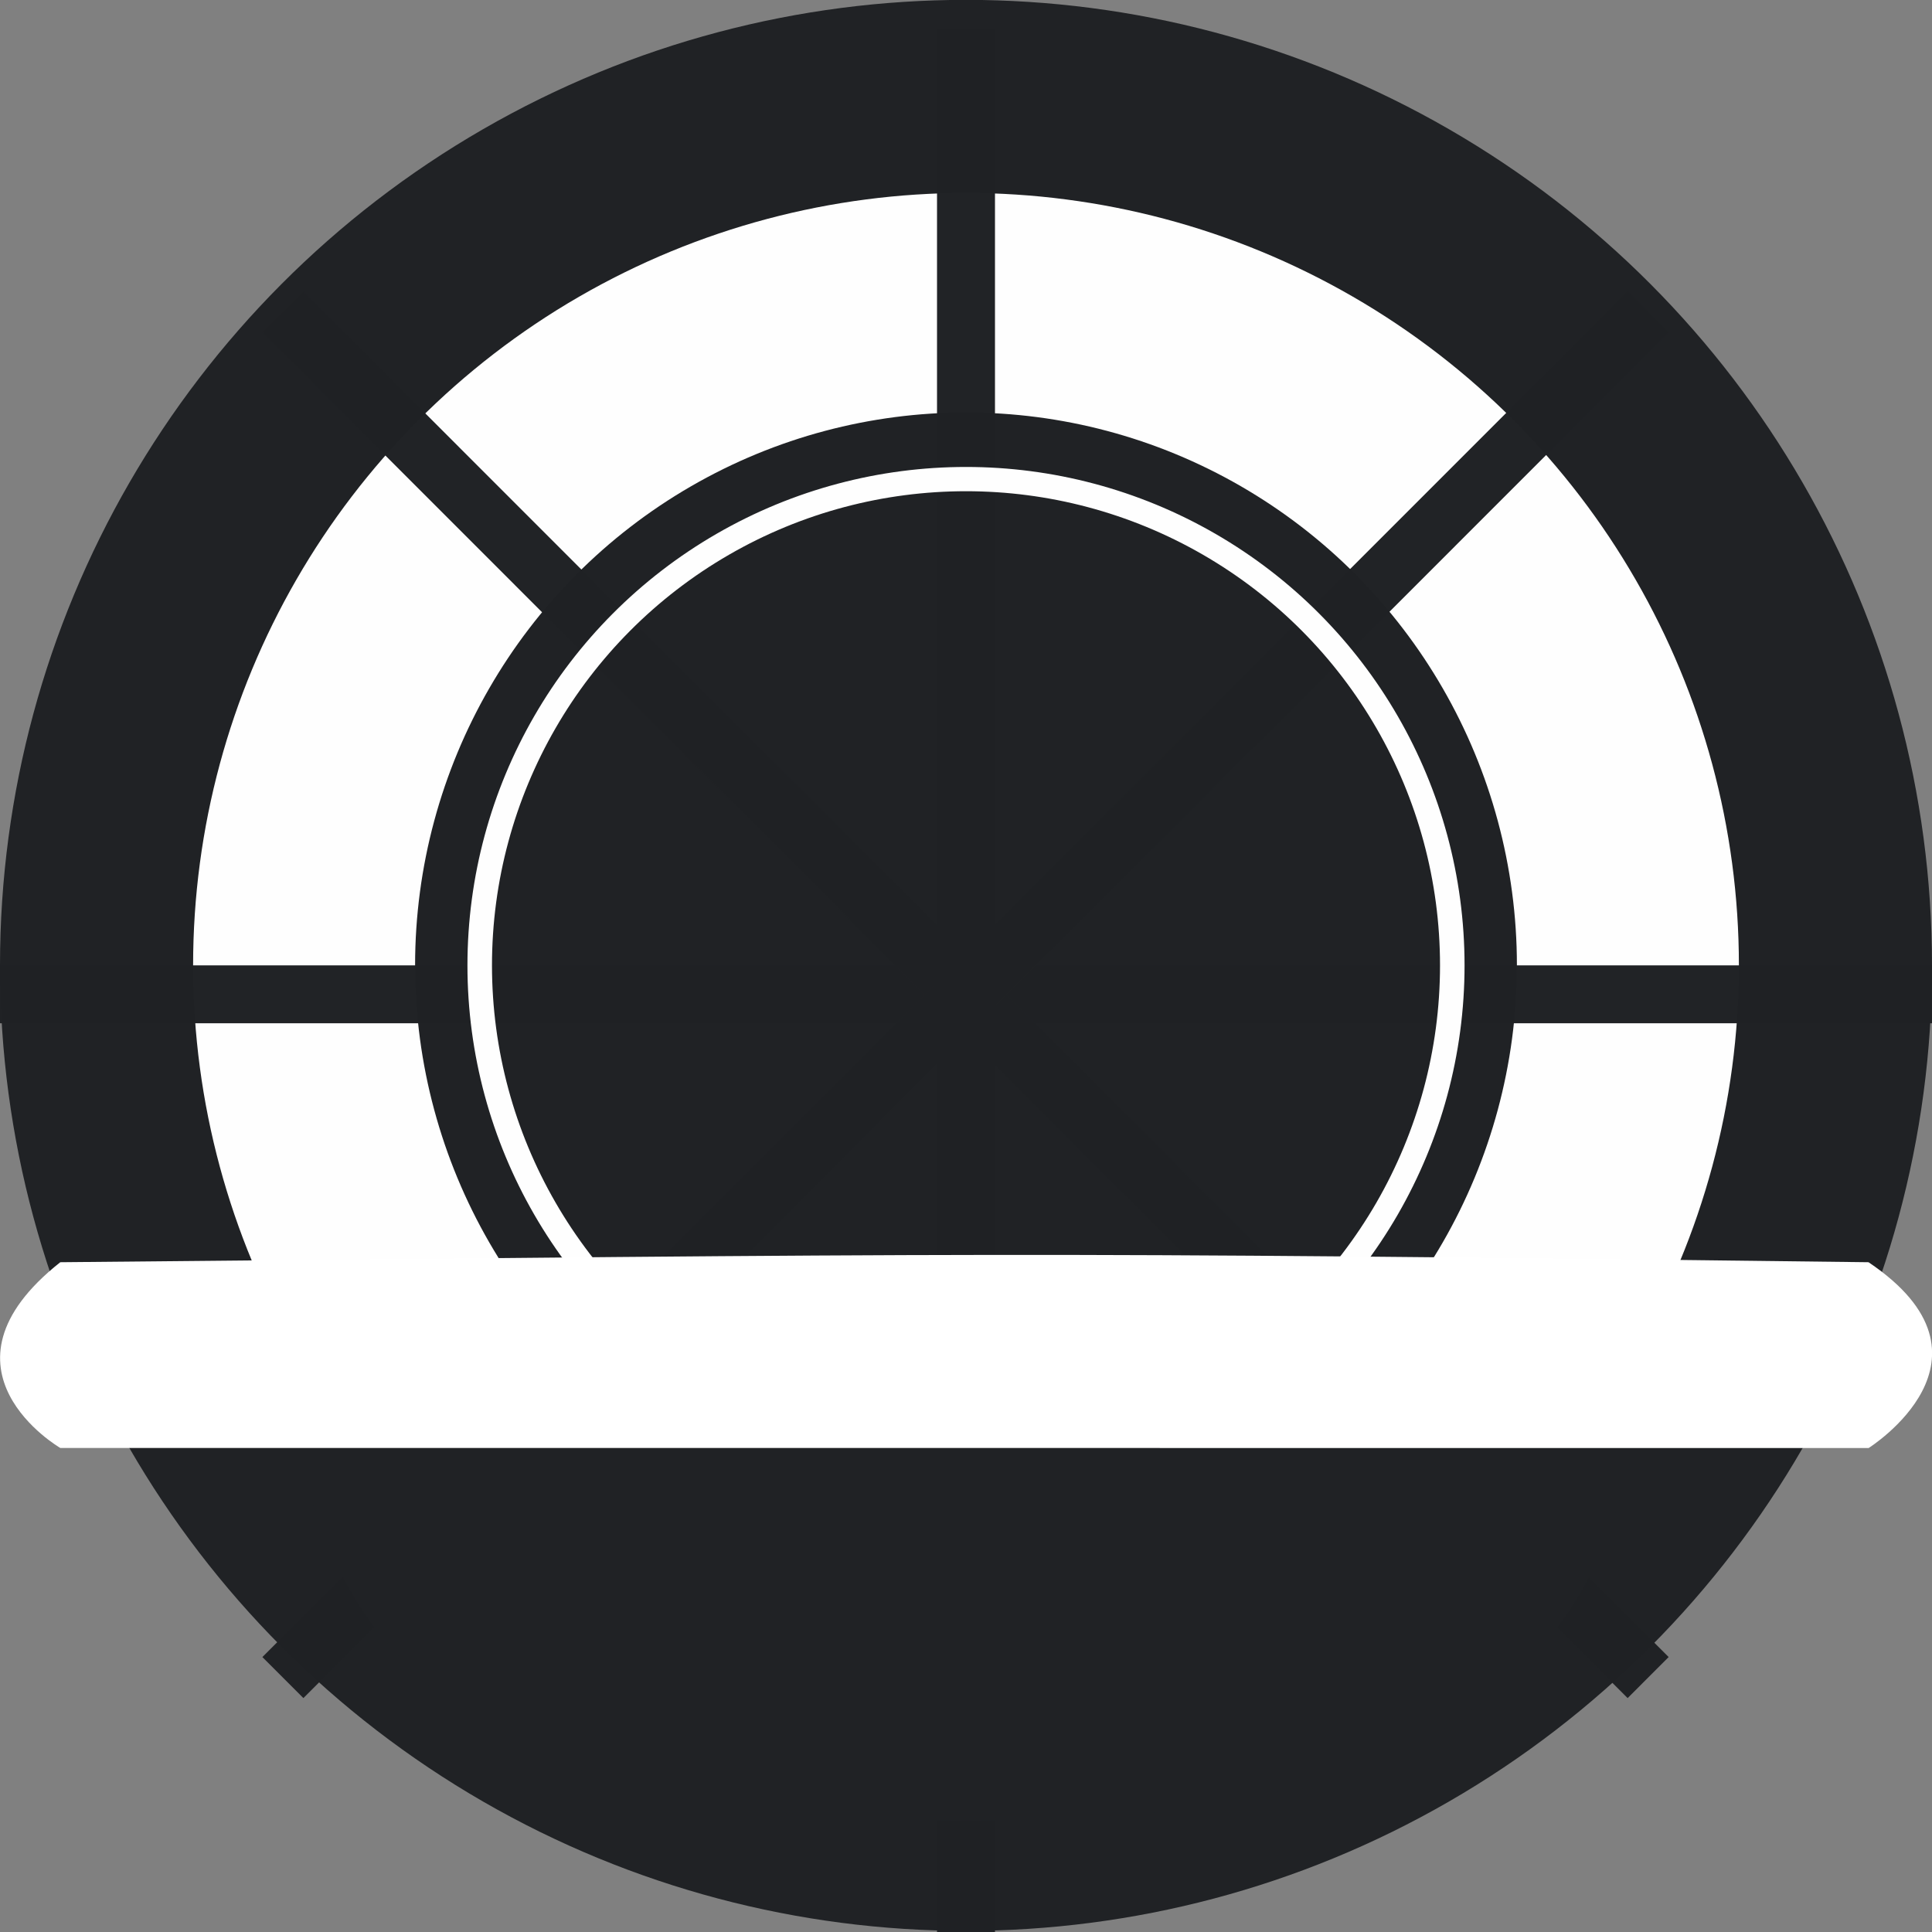 <?xml version="1.0" encoding="UTF-8" standalone="no"?>
<svg
   xmlns:dc="http://purl.org/dc/elements/1.1/"
   xmlns:cc="http://creativecommons.org/ns#"
   xmlns:rdf="http://www.w3.org/1999/02/22-rdf-syntax-ns#"
   xmlns:svg="http://www.w3.org/2000/svg"
   xmlns="http://www.w3.org/2000/svg"
   xmlns:xlink="http://www.w3.org/1999/xlink"
   xmlns:sodipodi="http://sodipodi.sourceforge.net/DTD/sodipodi-0.dtd"
   xmlns:inkscape="http://www.inkscape.org/namespaces/inkscape"
   width="10mm"
   height="10mm"
   viewBox="0 0 10 10"
   version="1.1"
   id="svg8"
   inkscape:version="1.0.2-2 (e86c870879, 2021-01-15)"
   sodipodi:docname="stargate_icon.svg">
  <rect x="0" y="0" width="10" height="10" fill="#808080" stroke="none"/>
  <defs
     id="defs2">
    <linearGradient
       inkscape:collect="always"
       id="linearGradient1117">
      <stop
         style="stop-color:#eaeaea;stop-opacity:1"
         offset="0"
         id="stop1113" />
      <stop
         style="stop-color:#ffffff;stop-opacity:1"
         offset="0.495"
         id="stop1119" />
      <stop
         style="stop-color:#787878;stop-opacity:1"
         offset="1"
         id="stop1115" />
    </linearGradient>
    <linearGradient
       inkscape:collect="always"
       id="linearGradient1100">
      <stop
         style="stop-color:#ffffff;stop-opacity:1;"
         offset="0"
         id="stop1096" />
      <stop
         style="stop-color:#717171;stop-opacity:1"
         offset="1"
         id="stop1098" />
    </linearGradient>
    <linearGradient
       inkscape:collect="always"
       xlink:href="#linearGradient1100"
       id="linearGradient1102"
       x1="90.564"
       y1="40.418"
       x2="93.458"
       y2="40.418"
       gradientUnits="userSpaceOnUse"
       gradientTransform="translate(-23.812,-23.548)" />
    <linearGradient
       inkscape:collect="always"
       xlink:href="#linearGradient1117"
       id="linearGradient1111"
       x1="88.045"
       y1="42.865"
       x2="93"
       y2="42.879"
       gradientUnits="userSpaceOnUse"
       gradientTransform="translate(-23.812,-23.548)" />
  </defs>
  <sodipodi:namedview
     id="base"
     pagecolor="#202225"
     bordercolor="#666666"
     borderopacity="1.0"
     inkscape:pageopacity="1"
     inkscape:pageshadow="2"
     inkscape:zoom="16.66875"
     inkscape:cx="24.009503"
     inkscape:cy="30.741548"
     inkscape:document-units="mm"
     inkscape:current-layer="g1147"
     inkscape:document-rotation="0"
     showgrid="false"
     inkscape:window-width="1920"
     inkscape:window-height="1017"
     inkscape:window-x="-8"
     inkscape:window-y="1072"
     inkscape:window-maximized="1" />
  <g
     inkscape:label="Vrstva 1"
     inkscape:groupmode="layer"
     id="layer1">
    <g
       id="g1147"
       transform="matrix(1,0,0,0.989,-0.178,-2.399)">
      <ellipse
         style="opacity:0.995;fill:#202225;stroke-width:0.294;fill-opacity:1"
         id="path850"
         cx="5.178"
         cy="7.478"
         rx="5"
         ry="5.053" />
      <ellipse
         style="opacity:0.995;fill:none;fill-opacity:0.996;stroke:#ffffff;stroke-width:1.149;stroke-miterlimit:4;stroke-dasharray:none;stroke-opacity:1"
         id="path893"
         cx="5.178"
         cy="7.478"
         rx="3.426"
         ry="3.468" />
      <g
         id="g974">
        <rect
           style="opacity:0.995;fill:#202225;fill-opacity:0.996;stroke:none;stroke-width:0.01;stroke-miterlimit:4;stroke-dasharray:none;stroke-opacity:1"
           id="rect895"
           width="10"
           height="0.303"
           x="0.178"
           y="7.478" />
        <rect
           style="opacity:0.995;fill:#202225;fill-opacity:0.996;stroke:none;stroke-width:0.01;stroke-miterlimit:4;stroke-dasharray:none;stroke-opacity:1"
           id="rect895-1"
           width="10.053"
           height="0.302"
           x="4.021"
           y="1.535"
           transform="matrix(0.703,0.711,-0.703,0.711,0,0)" />
        <rect
           style="opacity:0.995;fill:#202225;fill-opacity:0.996;stroke:none;stroke-width:0.01;stroke-miterlimit:4;stroke-dasharray:none;stroke-opacity:1"
           id="rect895-7"
           width="10.053"
           height="0.302"
           x="-6.712"
           y="8.897"
           transform="matrix(0.703,-0.711,0.703,0.711,0,0)" />
        <rect
           style="opacity:0.995;fill:#202225;fill-opacity:0.996;stroke:none;stroke-width:0.01;stroke-miterlimit:4;stroke-dasharray:none;stroke-opacity:1"
           id="rect895-6"
           width="10.106"
           height="0.3"
           x="2.576"
           y="-5.328"
           transform="rotate(90)" />
      </g>
      <ellipse
         style="opacity:0.995;fill:none;fill-opacity:1;stroke:#ffffff;stroke-width:0.127;stroke-miterlimit:4;stroke-dasharray:none;stroke-opacity:1"
         id="path889"
         cx="5.178"
         cy="7.478"
         rx="2.517"
         ry="2.545" />
      <path
         style="fill:#202225;fill-opacity:1;stroke:none;stroke-width:0.293px;stroke-linecap:butt;stroke-linejoin:miter;stroke-opacity:1"
         d="m 1.678,9.503 c 3.535,-0.018 3.576,-0.038 7,0 -0.071,2.195 -1.886,2.451 -3.5,2.451 -1.614,0 -3.429,-0.255 -3.5,-2.451 z"
         id="path853"
         sodipodi:nodetypes="cczc" />
      <path
         style="fill:#ffffff;fill-opacity:1;stroke:none;stroke-width:0.461px;stroke-linecap:butt;stroke-linejoin:miter;stroke-opacity:1"
         d="m 9.85,9.032 c 0.739,0.503 0,0.972 0,0.972 l -9.36,-3.91e-4 c 0,0 -0.701,-0.411 0,-0.972 4.87,-0.046 4.841,-0.056 9.36,0 z"
         id="path887"
         sodipodi:nodetypes="ccccc" />
    </g>
  </g>
</svg>
